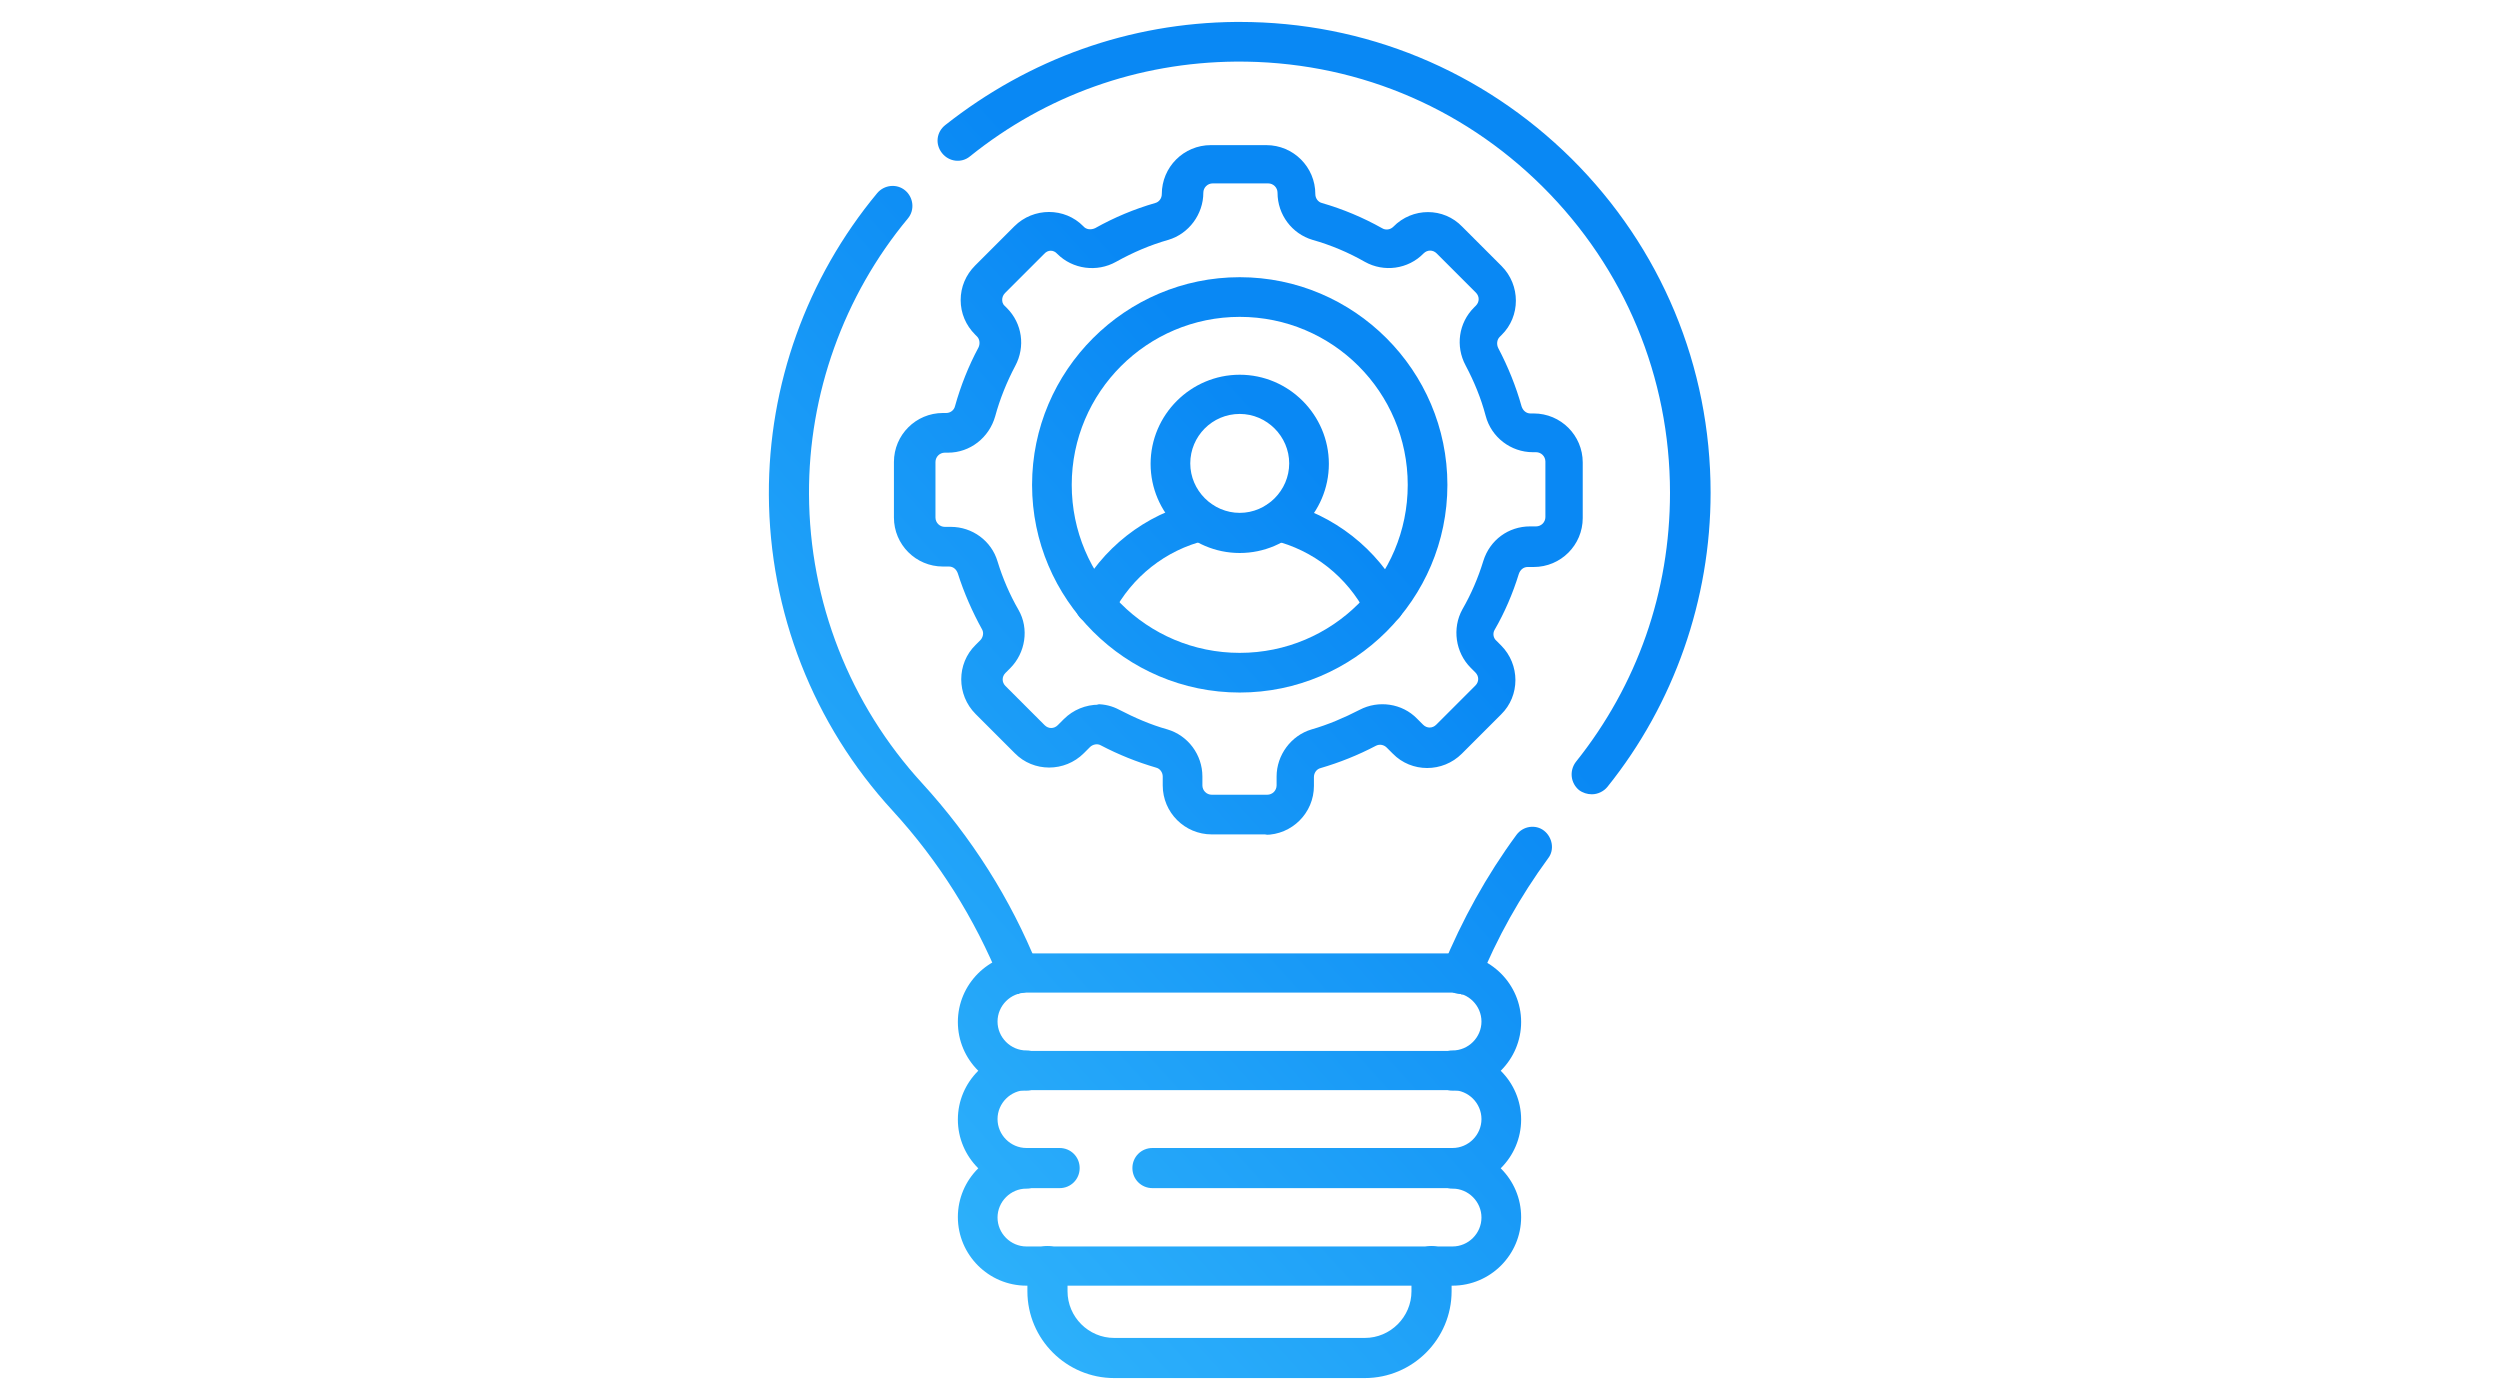 <?xml version="1.0" encoding="UTF-8"?>
<svg id="Layer_1" data-name="Layer 1" xmlns="http://www.w3.org/2000/svg" xmlns:xlink="http://www.w3.org/1999/xlink" viewBox="0 0 22.34 30" width="50" height="28">
  <defs>
    <style>
      .cls-1 {
        fill: url(#linear-gradient-8);
      }

      .cls-2 {
        fill: url(#linear-gradient-7);
      }

      .cls-3 {
        fill: url(#linear-gradient-5);
      }

      .cls-4 {
        fill: url(#linear-gradient-6);
      }

      .cls-5 {
        fill: url(#linear-gradient-9);
      }

      .cls-6 {
        fill: url(#linear-gradient-4);
      }

      .cls-7 {
        fill: url(#linear-gradient-3);
      }

      .cls-8 {
        fill: url(#linear-gradient-2);
      }

      .cls-9 {
        fill: url(#linear-gradient);
      }

      .cls-10 {
        fill: url(#linear-gradient-10);
      }

      .cls-11 {
        fill: url(#linear-gradient-11);
      }

      .cls-12 {
        fill: url(#linear-gradient-12);
      }
    </style>
    <linearGradient id="linear-gradient" x1="-4.76" y1="24.6" x2="12.09" y2="9.45" gradientUnits="userSpaceOnUse">
      <stop offset="0" stop-color="#39befd"/>
      <stop offset="1" stop-color="#0988f4"/>
    </linearGradient>
    <linearGradient id="linear-gradient-2" x1="-4.8" y1="24.55" x2="12.05" y2="9.4" xlink:href="#linear-gradient"/>
    <linearGradient id="linear-gradient-3" x1="-5.03" y1="24.3" x2="11.82" y2="9.15" xlink:href="#linear-gradient"/>
    <linearGradient id="linear-gradient-4" x1="-3.09" y1="26.45" x2="13.76" y2="11.3" xlink:href="#linear-gradient"/>
    <linearGradient id="linear-gradient-5" x1="-4.92" y1="24.42" x2="11.93" y2="9.27" xlink:href="#linear-gradient"/>
    <linearGradient id="linear-gradient-6" x1="-6.4" y1="22.77" x2="10.45" y2="7.62" xlink:href="#linear-gradient"/>
    <linearGradient id="linear-gradient-7" x1="-4.75" y1="24.61" x2="12.1" y2="9.46" xlink:href="#linear-gradient"/>
    <linearGradient id="linear-gradient-8" x1="2.19" y1="32.33" x2="19.04" y2="17.18" xlink:href="#linear-gradient"/>
    <linearGradient id="linear-gradient-9" x1=".92" y1="30.92" x2="17.77" y2="15.77" xlink:href="#linear-gradient"/>
    <linearGradient id="linear-gradient-10" x1="1.96" y1="32.07" x2="18.81" y2="16.92" xlink:href="#linear-gradient"/>
    <linearGradient id="linear-gradient-11" x1="3" y1="33.23" x2="19.85" y2="18.08" xlink:href="#linear-gradient"/>
    <linearGradient id="linear-gradient-12" x1="3.81" y1="34.13" x2="20.66" y2="18.98" xlink:href="#linear-gradient"/>
  </defs>
  <path class="cls-9" d="M11.54,17.88h-1.19c-.58,0-1.05-.47-1.05-1.05v-.19c0-.09-.06-.17-.14-.19-.41-.12-.81-.28-1.19-.48-.07-.04-.17-.02-.23.04l-.13.13c-.41.41-1.08.41-1.48,0l-.84-.84c-.41-.41-.41-1.08,0-1.48l.1-.1c.06-.06.08-.16.04-.23-.21-.38-.39-.79-.52-1.2-.03-.09-.1-.15-.19-.15h-.13c-.58,0-1.05-.47-1.05-1.05v-1.19c0-.58.47-1.05,1.05-1.05h.07c.09,0,.17-.06.19-.15.12-.43.29-.86.5-1.25.04-.08.03-.18-.03-.24l-.04-.04c-.2-.2-.31-.46-.31-.74s.11-.54.31-.74l.84-.84c.41-.41,1.08-.41,1.48,0h0c.06.07.16.08.25.04.41-.23.84-.41,1.29-.54.08-.02.14-.1.14-.19,0-.58.47-1.05,1.05-1.05h1.19c.58,0,1.05.47,1.05,1.05,0,.09.06.17.14.19.45.13.88.31,1.29.54.08.05.18.03.24-.03h0c.41-.42,1.08-.42,1.48,0l.84.84c.41.41.41,1.08,0,1.48l-.04.04c-.06.06-.07.16-.03.24.21.4.38.82.5,1.25.03.09.1.15.19.15h.07c.58,0,1.05.47,1.05,1.05v1.19c0,.58-.47,1.05-1.05,1.05h-.13c-.09,0-.16.06-.19.15-.13.42-.3.82-.52,1.2-.04.07-.03.17.04.23l.1.1c.41.41.41,1.08,0,1.48l-.84.84c-.41.41-1.08.41-1.48,0l-.13-.13c-.06-.06-.15-.08-.23-.04-.38.2-.78.36-1.19.48-.08.02-.14.1-.14.19v.19c0,.58-.47,1.05-1.05,1.05ZM7.89,15.09c.17,0,.33.04.48.12.33.17.67.32,1.03.42.44.13.75.54.75,1.01v.19c0,.11.09.2.2.2h1.19c.11,0,.2-.09.2-.2v-.19c0-.46.31-.88.75-1.01.35-.1.7-.25,1.03-.42.4-.21.91-.14,1.23.19l.13.13c.08.08.2.08.28,0l.84-.84c.08-.08.08-.2,0-.28l-.1-.1c-.33-.33-.4-.85-.18-1.25.19-.33.34-.68.45-1.04.14-.45.54-.74,1-.74h.13c.11,0,.2-.09.2-.2v-1.19c0-.11-.09-.2-.2-.2h-.07c-.47,0-.89-.32-1.01-.78-.1-.38-.25-.74-.43-1.08-.22-.41-.15-.91.18-1.24l.04-.04c.08-.08.08-.2,0-.28l-.84-.84c-.08-.08-.2-.08-.28,0h0c-.33.34-.85.41-1.26.18-.35-.2-.73-.36-1.12-.47-.44-.13-.75-.54-.75-1.01,0-.11-.09-.2-.2-.2h-1.19c-.11,0-.2.09-.2.2,0,.46-.31.88-.75,1.01-.39.11-.76.27-1.12.47-.41.23-.93.16-1.26-.17h0c-.08-.09-.2-.09-.28,0l-.84.84c-.05.05-.06.11-.06.14s0,.09.06.14l.04.04c.33.33.4.83.18,1.24-.18.34-.33.71-.43,1.08-.13.46-.54.78-1.01.78h-.07c-.11,0-.2.09-.2.2v1.19c0,.11.09.2.2.2h.13c.46,0,.87.3,1,.74.11.36.26.71.45,1.04.23.4.15.92-.18,1.25l-.1.1c-.08.08-.08.2,0,.28l.84.84c.08.08.2.08.28,0l.13-.13c.2-.2.47-.31.75-.31Z"/>
  <path class="cls-8" d="M10.95,14.84c-2.45,0-4.45-2-4.45-4.45s2-4.45,4.45-4.45,4.45,2,4.45,4.45-2,4.45-4.45,4.45ZM10.95,6.79c-1.98,0-3.6,1.61-3.6,3.6s1.61,3.6,3.6,3.6,3.6-1.61,3.6-3.6-1.61-3.6-3.6-3.6Z"/>
  <path class="cls-7" d="M10.95,11.85c-1.05,0-1.91-.86-1.91-1.91s.86-1.91,1.91-1.91,1.91.86,1.91,1.91-.86,1.91-1.91,1.91ZM10.95,8.87c-.59,0-1.06.48-1.06,1.06s.48,1.06,1.06,1.06,1.06-.48,1.06-1.06-.48-1.06-1.06-1.06Z"/>
  <path class="cls-6" d="M14.04,13.38c-.15,0-.3-.08-.38-.23-.41-.79-1.13-1.36-1.99-1.57-.23-.06-.37-.29-.31-.51.06-.23.29-.37.51-.31,1.1.27,2.03,1,2.55,2,.11.21.03.47-.18.57-.06.03-.13.05-.2.05Z"/>
  <path class="cls-3" d="M7.85,13.38c-.07,0-.13-.02-.2-.05-.21-.11-.29-.36-.18-.57.52-1.01,1.45-1.74,2.55-2,.23-.06.46.08.51.31.06.23-.08.46-.31.51-.86.21-1.58.78-1.99,1.57-.08.15-.22.23-.38.23Z"/>
  <path class="cls-4" d="M6.21,21.3c-.17,0-.33-.1-.39-.27-.55-1.35-1.32-2.58-2.31-3.66-1.7-1.85-2.64-4.26-2.65-6.77-.01-2.35.81-4.64,2.32-6.46.15-.18.42-.21.6-.06.18.15.21.42.06.6-1.38,1.66-2.13,3.77-2.12,5.91.01,2.3.87,4.5,2.43,6.2,1.05,1.15,1.89,2.47,2.47,3.91.09.22-.02.47-.23.55-.05.02-.11.03-.16.03Z"/>
  <path class="cls-2" d="M18.49,17.02c-.09,0-.19-.03-.27-.09-.18-.15-.21-.41-.07-.6,1.32-1.65,2.02-3.65,2.02-5.77,0-2.48-.97-4.81-2.73-6.56-1.76-1.75-4.09-2.7-6.58-2.68-2.09.02-4.06.72-5.69,2.03-.18.15-.45.12-.6-.07s-.12-.45.07-.6C6.44,1.26,8.59.49,10.87.47c.02,0,.05,0,.08,0,2.68,0,5.2,1.04,7.11,2.93,1.92,1.91,2.98,4.45,2.98,7.16,0,2.28-.78,4.52-2.21,6.3-.08.1-.21.16-.33.16Z"/>
  <path class="cls-1" d="M15.69,21.3c-.05,0-.11-.01-.16-.03-.22-.09-.32-.34-.23-.55.41-1,.94-1.96,1.58-2.83.14-.19.41-.23.59-.09s.23.41.09.59c-.6.82-1.1,1.71-1.48,2.65-.07.17-.23.27-.39.27Z"/>
  <path class="cls-5" d="M15.51,23.37c-.24,0-.43-.19-.43-.43s.19-.43.43-.43c.34,0,.62-.28.62-.62s-.28-.62-.62-.62H6.38c-.34,0-.62.28-.62.62s.28.62.62.62c.24,0,.43.19.43.43s-.19.43-.43.43c-.81,0-1.47-.66-1.47-1.47s.66-1.47,1.47-1.47h9.13c.81,0,1.47.66,1.47,1.47s-.66,1.47-1.47,1.47Z"/>
  <path class="cls-10" d="M15.51,25.46h-6.43c-.24,0-.43-.19-.43-.43s.19-.43.43-.43h6.43c.34,0,.62-.28.62-.62s-.28-.62-.62-.62H6.38c-.34,0-.62.28-.62.62s.28.62.62.62h.71c.24,0,.43.19.43.43s-.19.43-.43.43h-.71c-.81,0-1.47-.66-1.47-1.47s.66-1.47,1.47-1.47h9.13c.81,0,1.47.66,1.47,1.47s-.66,1.47-1.47,1.47Z"/>
  <path class="cls-11" d="M15.51,27.55H6.38c-.81,0-1.47-.66-1.47-1.47s.66-1.47,1.47-1.47c.24,0,.43.19.43.43s-.19.43-.43.43c-.34,0-.62.28-.62.62s.28.62.62.62h9.13c.34,0,.62-.28.62-.62s-.28-.62-.62-.62c-.24,0-.43-.19-.43-.43s.19-.43.43-.43c.81,0,1.47.66,1.47,1.47s-.66,1.47-1.47,1.47Z"/>
  <path class="cls-12" d="M13.63,29.53h-5.37c-1.02,0-1.86-.83-1.86-1.86v-.54c0-.24.19-.43.43-.43s.43.19.43.43v.54c0,.55.45,1,1,1h5.37c.55,0,1-.45,1-1v-.54c0-.24.19-.43.43-.43s.43.19.43.43v.54c0,1.02-.83,1.86-1.86,1.86Z"/>
</svg>